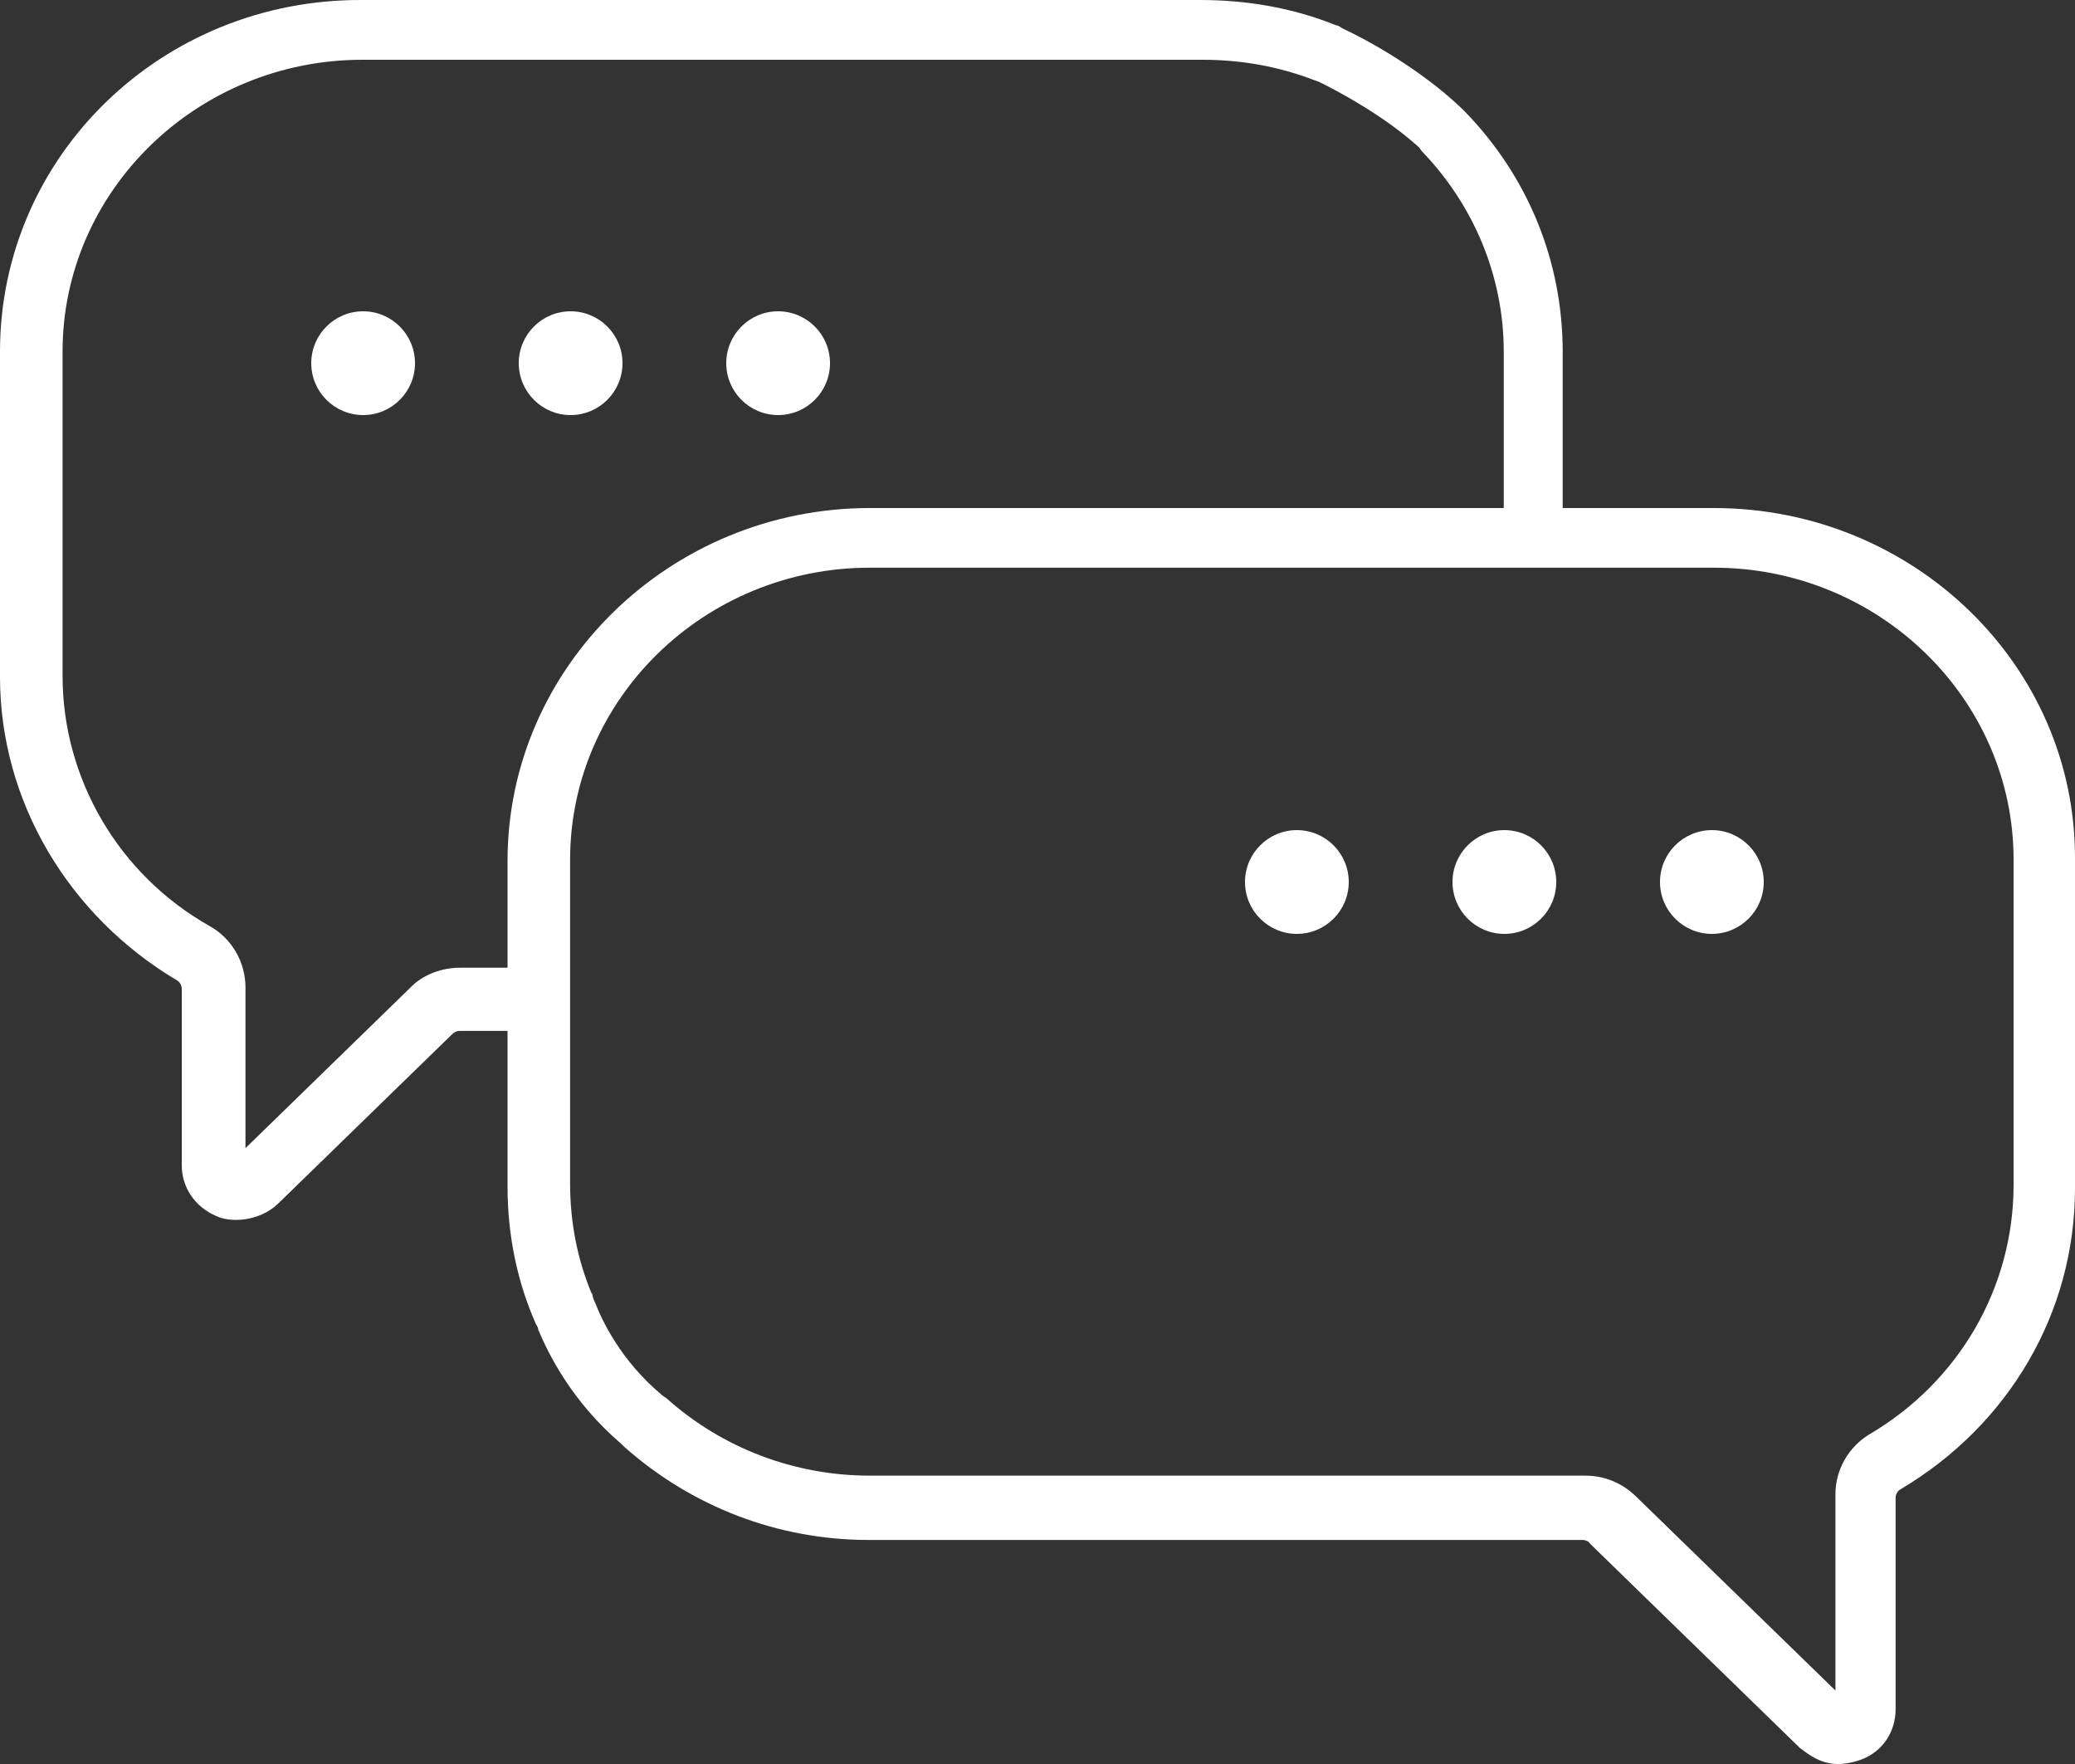 <svg width="20" height="17" viewBox="0 0 20 17" fill="none" xmlns="http://www.w3.org/2000/svg">
<rect x="0" y="0" width="20" height="17" fill="#333333" stroke="none"/>
<path d="M16.519 4.896H15.062V3.389C15.062 2.525 14.733 1.706 14.118 1.074C14.107 1.063 14.084 1.041 14.073 1.03C13.686 0.665 13.185 0.388 12.947 0.277C12.924 0.266 12.901 0.244 12.878 0.244C12.469 0.078 12.025 6.02494e-05 11.57 6.02494e-05H3.493C1.559 -0.011 0 1.506 0 3.389V6.524C0 7.72 0.66 8.827 1.706 9.448C1.741 9.47 1.752 9.503 1.752 9.536V11.231C1.752 11.441 1.877 11.63 2.082 11.718C2.218 11.785 2.491 11.774 2.673 11.607L4.357 9.968C4.38 9.946 4.403 9.935 4.425 9.935H4.892V11.441C4.892 11.895 4.983 12.35 5.165 12.759C5.176 12.781 5.188 12.793 5.188 12.815C5.29 13.058 5.518 13.512 5.984 13.911C5.995 13.922 6.007 13.933 6.018 13.944C6.667 14.52 7.497 14.841 8.373 14.841H15.256C15.279 14.841 15.313 14.853 15.324 14.875L17.349 16.846C17.509 16.968 17.656 17.057 17.941 16.957C18.146 16.879 18.271 16.691 18.271 16.47V14.432C18.271 14.399 18.294 14.365 18.316 14.354C19.363 13.734 20 12.649 20 11.452V8.285C20.011 6.413 18.441 4.896 16.519 4.896ZM4.903 9.326H4.437C4.255 9.326 4.073 9.392 3.948 9.525L2.366 11.065V9.514C2.366 9.281 2.241 9.049 2.025 8.927C1.138 8.429 0.603 7.498 0.603 6.513V3.389C0.603 1.839 1.9 0.576 3.493 0.576H11.593C11.968 0.576 12.332 0.642 12.674 0.775C12.685 0.775 12.696 0.786 12.708 0.786C12.912 0.886 13.345 1.119 13.675 1.418C13.686 1.429 13.697 1.451 13.709 1.462C14.209 1.983 14.494 2.669 14.494 3.389V4.896H8.384C6.462 4.896 4.892 6.424 4.892 8.296V9.326H4.903ZM19.408 11.419C19.408 12.405 18.885 13.313 18.02 13.822C17.816 13.944 17.691 14.166 17.691 14.399V16.292L15.768 14.421C15.631 14.288 15.461 14.221 15.279 14.221H8.384C7.656 14.221 6.962 13.955 6.428 13.479C6.416 13.468 6.394 13.457 6.382 13.446C5.984 13.114 5.802 12.726 5.734 12.549C5.722 12.527 5.711 12.493 5.711 12.482C5.711 12.471 5.7 12.46 5.7 12.46C5.563 12.128 5.495 11.774 5.495 11.408V8.285C5.495 6.734 6.792 5.471 8.384 5.471H16.519C18.111 5.471 19.408 6.734 19.408 8.285V11.419Z" fill="white"/>
<path d="M3.5 4C3.776 4 4 3.776 4 3.5C4 3.224 3.776 3 3.5 3C3.224 3 3 3.224 3 3.5C3 3.776 3.224 4 3.5 4Z" fill="white"/>
<path d="M12.5 9C12.776 9 13 8.776 13 8.5C13 8.224 12.776 8 12.5 8C12.224 8 12 8.224 12 8.5C12 8.776 12.224 9 12.5 9Z" fill="white"/>
<path d="M5.5 4C5.776 4 6 3.776 6 3.5C6 3.224 5.776 3 5.5 3C5.224 3 5 3.224 5 3.5C5 3.776 5.224 4 5.5 4Z" fill="white"/>
<path d="M14.5 9C14.776 9 15 8.776 15 8.5C15 8.224 14.776 8 14.5 8C14.224 8 14 8.224 14 8.5C14 8.776 14.224 9 14.5 9Z" fill="white"/>
<path d="M7.5 4C7.776 4 8 3.776 8 3.5C8 3.224 7.776 3 7.5 3C7.224 3 7 3.224 7 3.5C7 3.776 7.224 4 7.5 4Z" fill="white"/>
<path d="M16.5 9C16.776 9 17 8.776 17 8.5C17 8.224 16.776 8 16.5 8C16.224 8 16 8.224 16 8.5C16 8.776 16.224 9 16.5 9Z" fill="white"/>
</svg>
